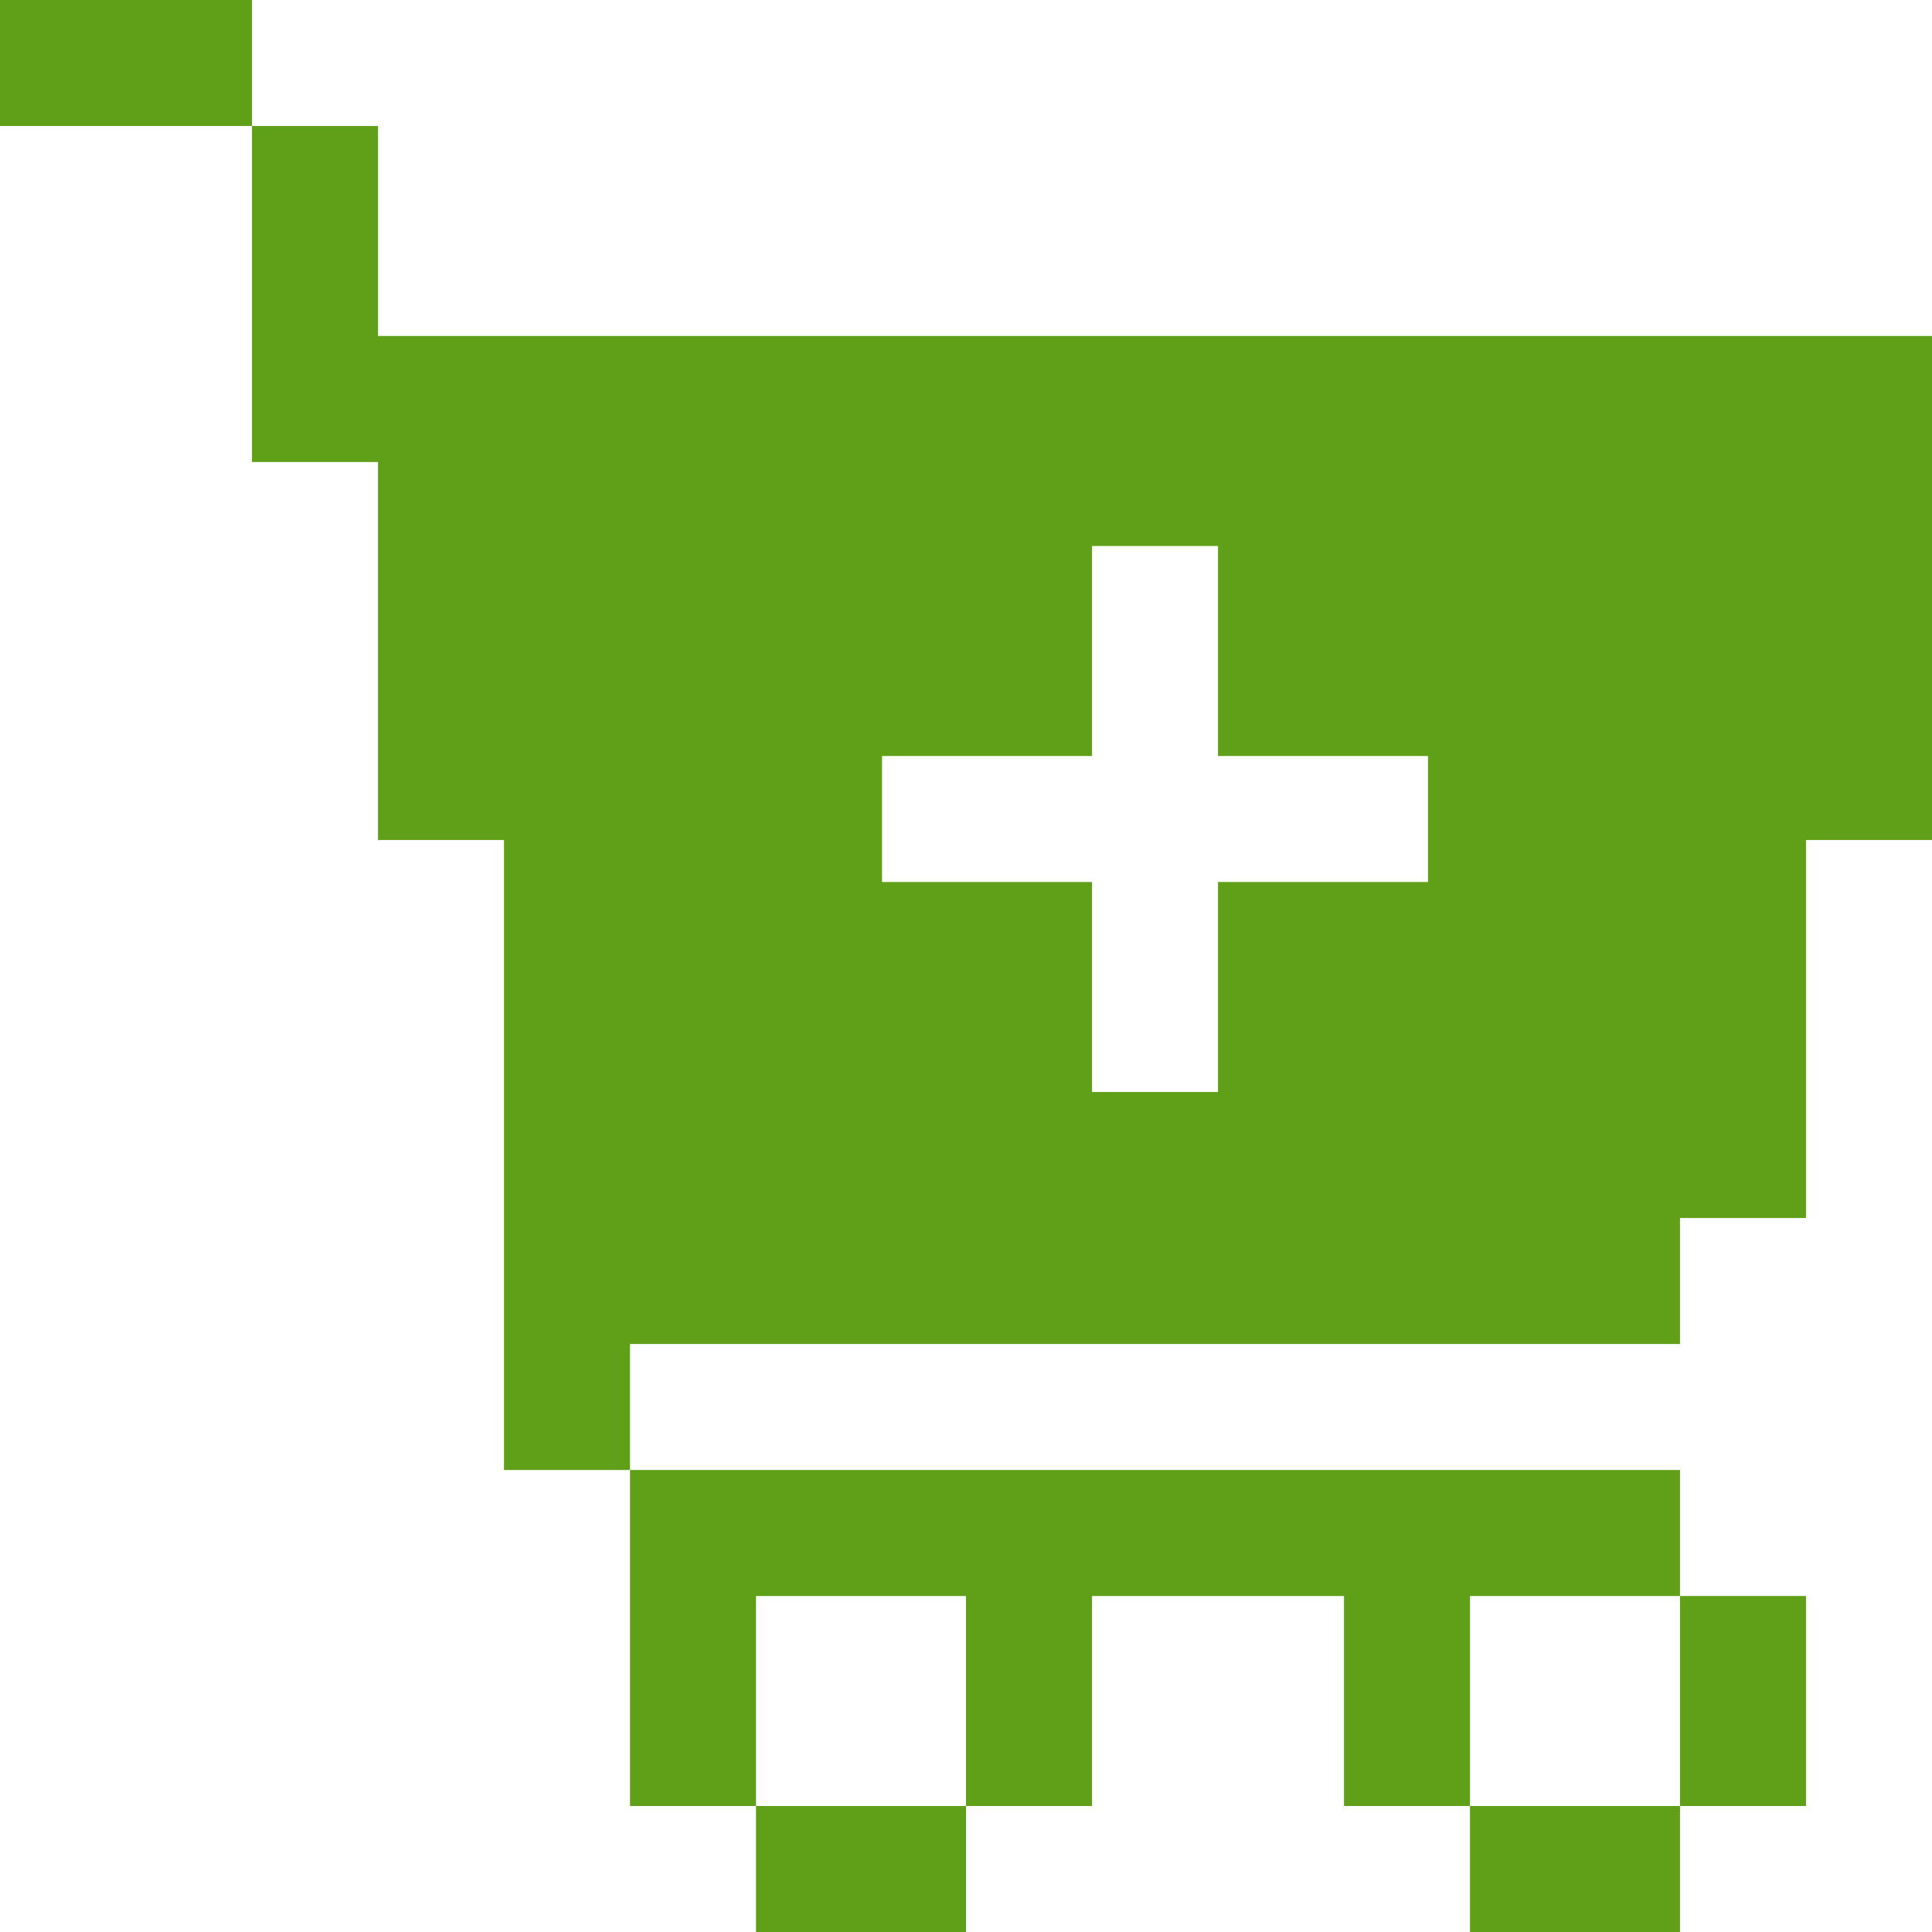 <svg width="115" height="115" viewBox="0 0 115 115" fill="none" xmlns="http://www.w3.org/2000/svg">
<g clip-path="url(#clip0_699_233)">
<path d="M15 0H0V7.5H15V0Z" fill="#60A018"/>
<path d="M57.5 107.5H45V115H57.5V107.5Z" fill="#60A018"/>
<path d="M100 107.5H87.5V115H100V107.5Z" fill="#60A018"/>
<path d="M107.5 95H100V107.5H107.5V95Z" fill="#60A018"/>
<path d="M87.5 87.5H57.5H45H37.5V107.5H45V95H57.5V107.5H65V95H80V107.5H87.5V95H100V87.5H87.5Z" fill="#60A018"/>
<path d="M22.5 20V7.5H15V27.5H22.5V50H30V87.5H37.5V80H100V72.5H107.5V50H115V20H22.5ZM85 52.5H72.5V65H65V52.5H52.5V45H65V32.5H72.5V45H85V52.5Z" fill="#60A018"/>
</g>
<defs>
<clipPath id="clip0_699_233">
<rect width="115" height="115" fill="white"/>
</clipPath>
</defs>
</svg>
